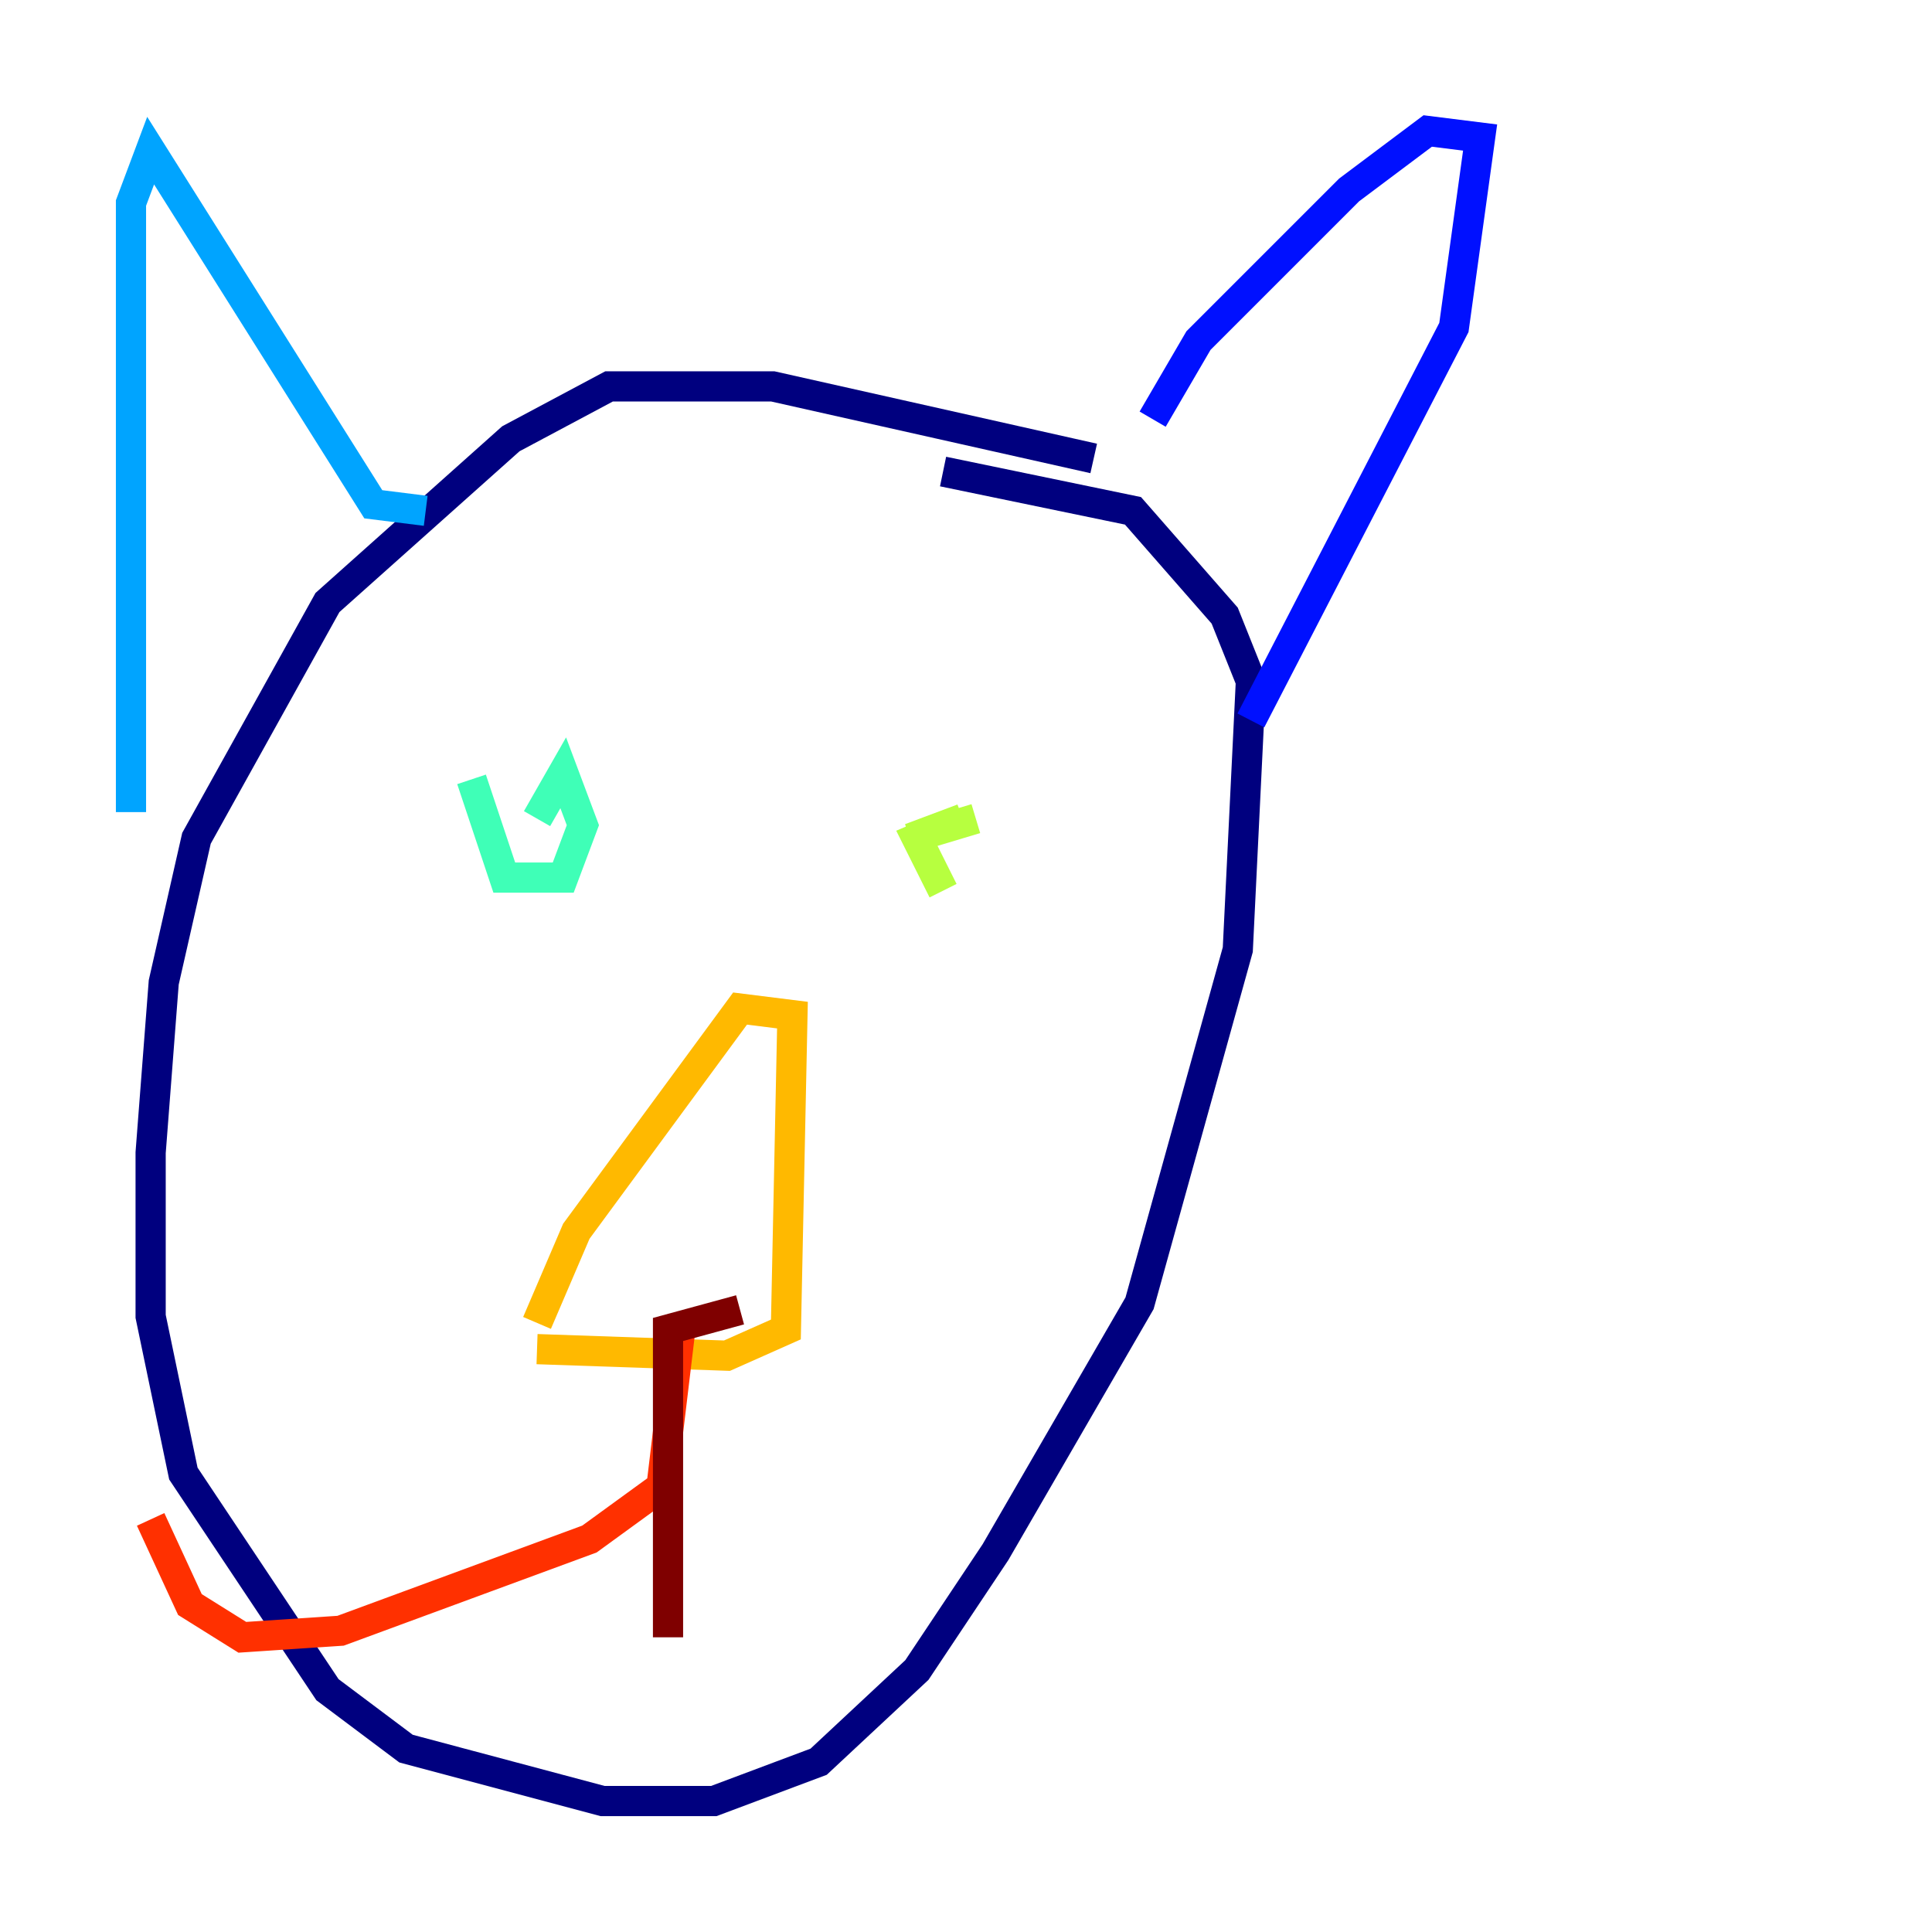 <?xml version="1.0" encoding="utf-8" ?>
<svg baseProfile="tiny" height="128" version="1.2" viewBox="0,0,128,128" width="128" xmlns="http://www.w3.org/2000/svg" xmlns:ev="http://www.w3.org/2001/xml-events" xmlns:xlink="http://www.w3.org/1999/xlink"><defs /><polyline fill="none" points="72.461,30.373 51.2,25.6 40.352,25.6 33.844,29.071 21.695,39.919 13.017,55.539 10.848,65.085 9.98,76.366 9.98,87.214 12.149,97.627 21.695,111.946 26.902,115.851 39.919,119.322 47.295,119.322 54.237,116.719 60.746,110.644 65.953,102.834 75.498,86.346 82.007,62.915 82.875,45.125 81.139,40.786 75.064,33.844 62.481,31.241" stroke="#00007f" stroke-width="2" /><polyline fill="none" points="76.366,27.77 79.403,22.563 89.383,12.583 94.59,8.678 98.061,9.112 96.325,21.695 82.875,47.729" stroke="#0010ff" stroke-width="2" /><polyline fill="none" points="28.203,33.844 24.732,33.41 9.98,9.98 8.678,13.451 8.678,53.803" stroke="#00a4ff" stroke-width="2" /><polyline fill="none" points="35.58,54.237 37.315,51.2 38.617,54.671 37.315,58.142 33.41,58.142 31.241,51.634" stroke="#3fffb7" stroke-width="2" /><polyline fill="none" points="62.481,59.01 60.746,55.539 63.783,54.237 60.312,55.539 64.651,54.237" stroke="#b7ff3f" stroke-width="2" /><polyline fill="none" points="35.58,87.647 38.183,81.573 49.031,66.82 52.502,67.254 52.068,88.081 48.163,89.817 35.58,89.383" stroke="#ffb900" stroke-width="2" /><polyline fill="none" points="45.125,87.647 43.824,98.495 39.051,101.966 22.563,108.041 16.054,108.475 12.583,106.305 9.98,100.664" stroke="#ff3000" stroke-width="2" /><polyline fill="none" points="49.031,86.78 44.258,88.081 44.258,108.475" stroke="#7f0000" stroke-width="2" /></svg>